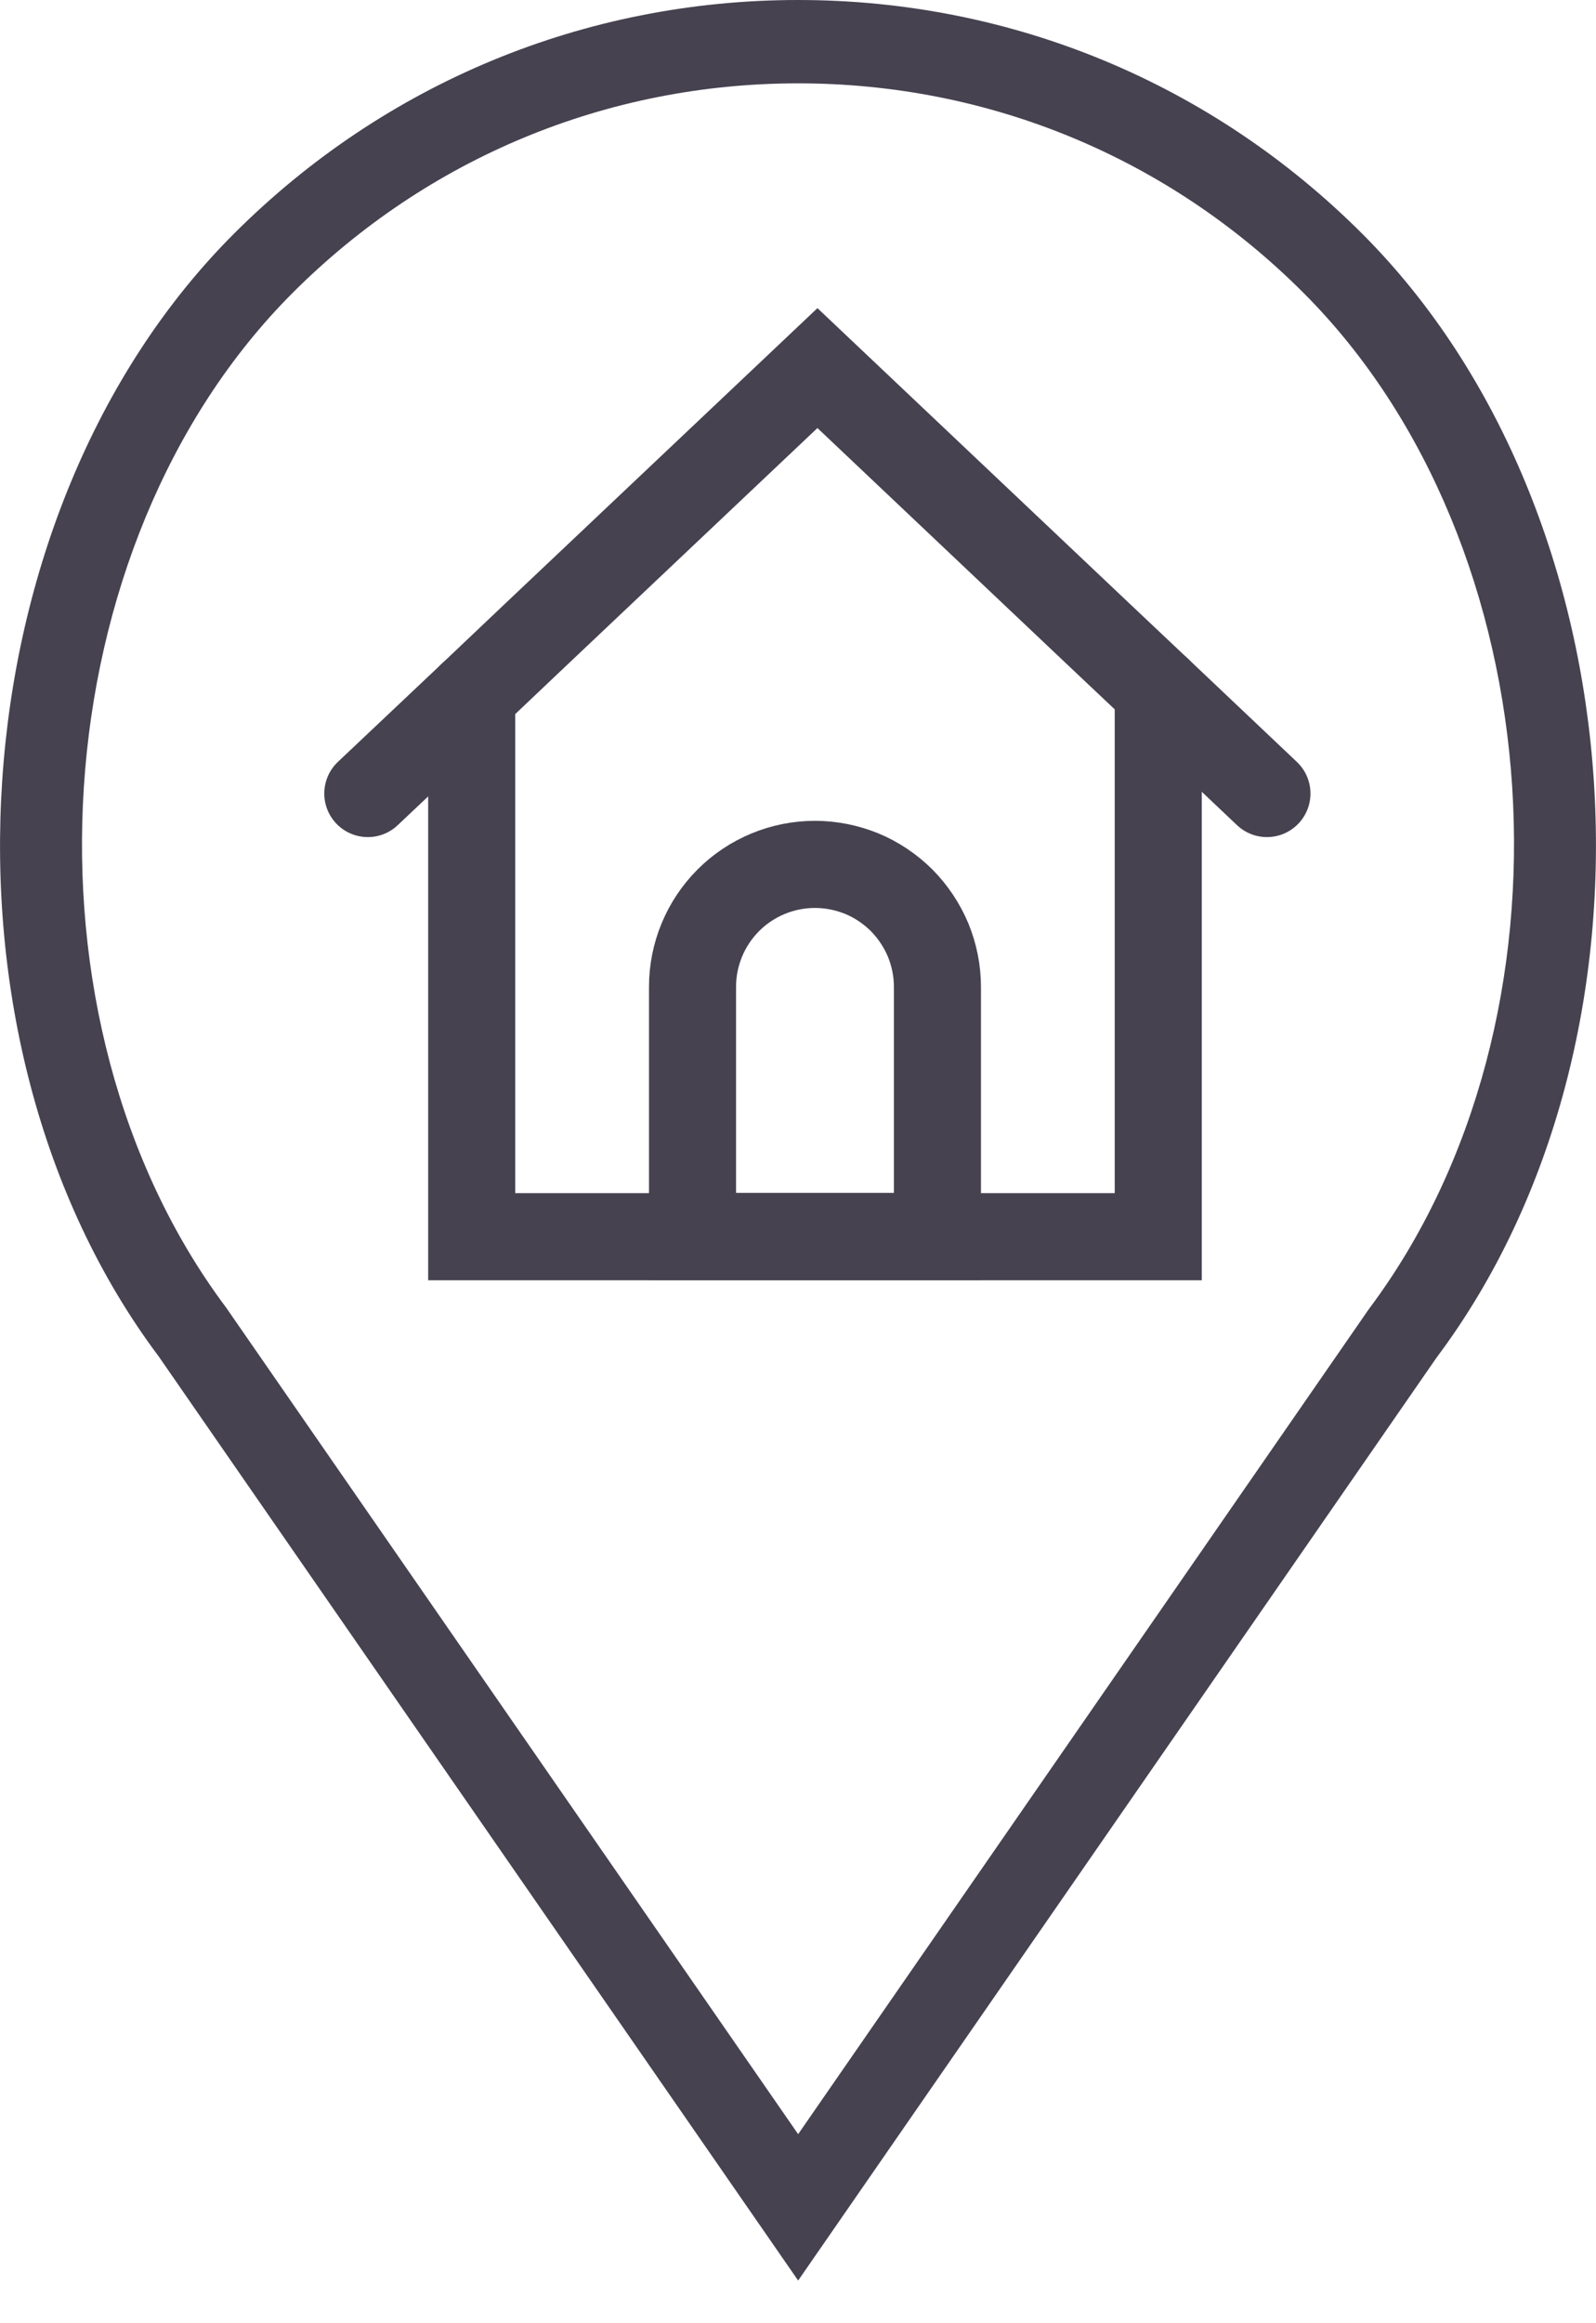 <svg width="11" height="16" viewBox="0 0 11 16" fill="none" xmlns="http://www.w3.org/2000/svg">
<path d="M8.732 5.465L7.983 4.756L7.574 4.37L5.634 2.535L3.693 4.37L3.251 4.789L2.535 5.465" stroke="#464250" stroke-width="0.6" stroke-miterlimit="10" stroke-linecap="round"/>
<path d="M7.983 4.756V5.853V8.517H3.251V5.853V4.789" stroke="#464250" stroke-width="0.6" stroke-miterlimit="10" stroke-linecap="round"/>
<path d="M5.617 5.953C5.393 5.953 5.178 6.042 5.02 6.2C4.862 6.358 4.773 6.573 4.773 6.796V8.516H6.461V6.797C6.461 6.686 6.439 6.577 6.397 6.474C6.354 6.372 6.292 6.279 6.214 6.2C6.135 6.122 6.042 6.059 5.94 6.017C5.837 5.975 5.727 5.953 5.617 5.953V5.953Z" stroke="#464250" stroke-width="0.6" stroke-miterlimit="10" stroke-linecap="round"/>
<path d="M9.39 1.611C8.351 0.572 6.97 0 5.501 0C4.031 0 2.65 0.572 1.611 1.611C-0.311 3.533 -0.55 7.15 1.094 9.342L5.501 15.706L9.901 9.35C11.551 7.15 11.312 3.533 9.39 1.611ZM9.435 9.015L5.501 14.698L1.559 9.006C0.068 7.018 0.282 3.752 2.017 2.017C2.948 1.086 4.185 0.574 5.501 0.574C6.817 0.574 8.054 1.086 8.984 2.017C10.72 3.752 10.933 7.018 9.435 9.015Z" fill="#464250"/>
</svg>
